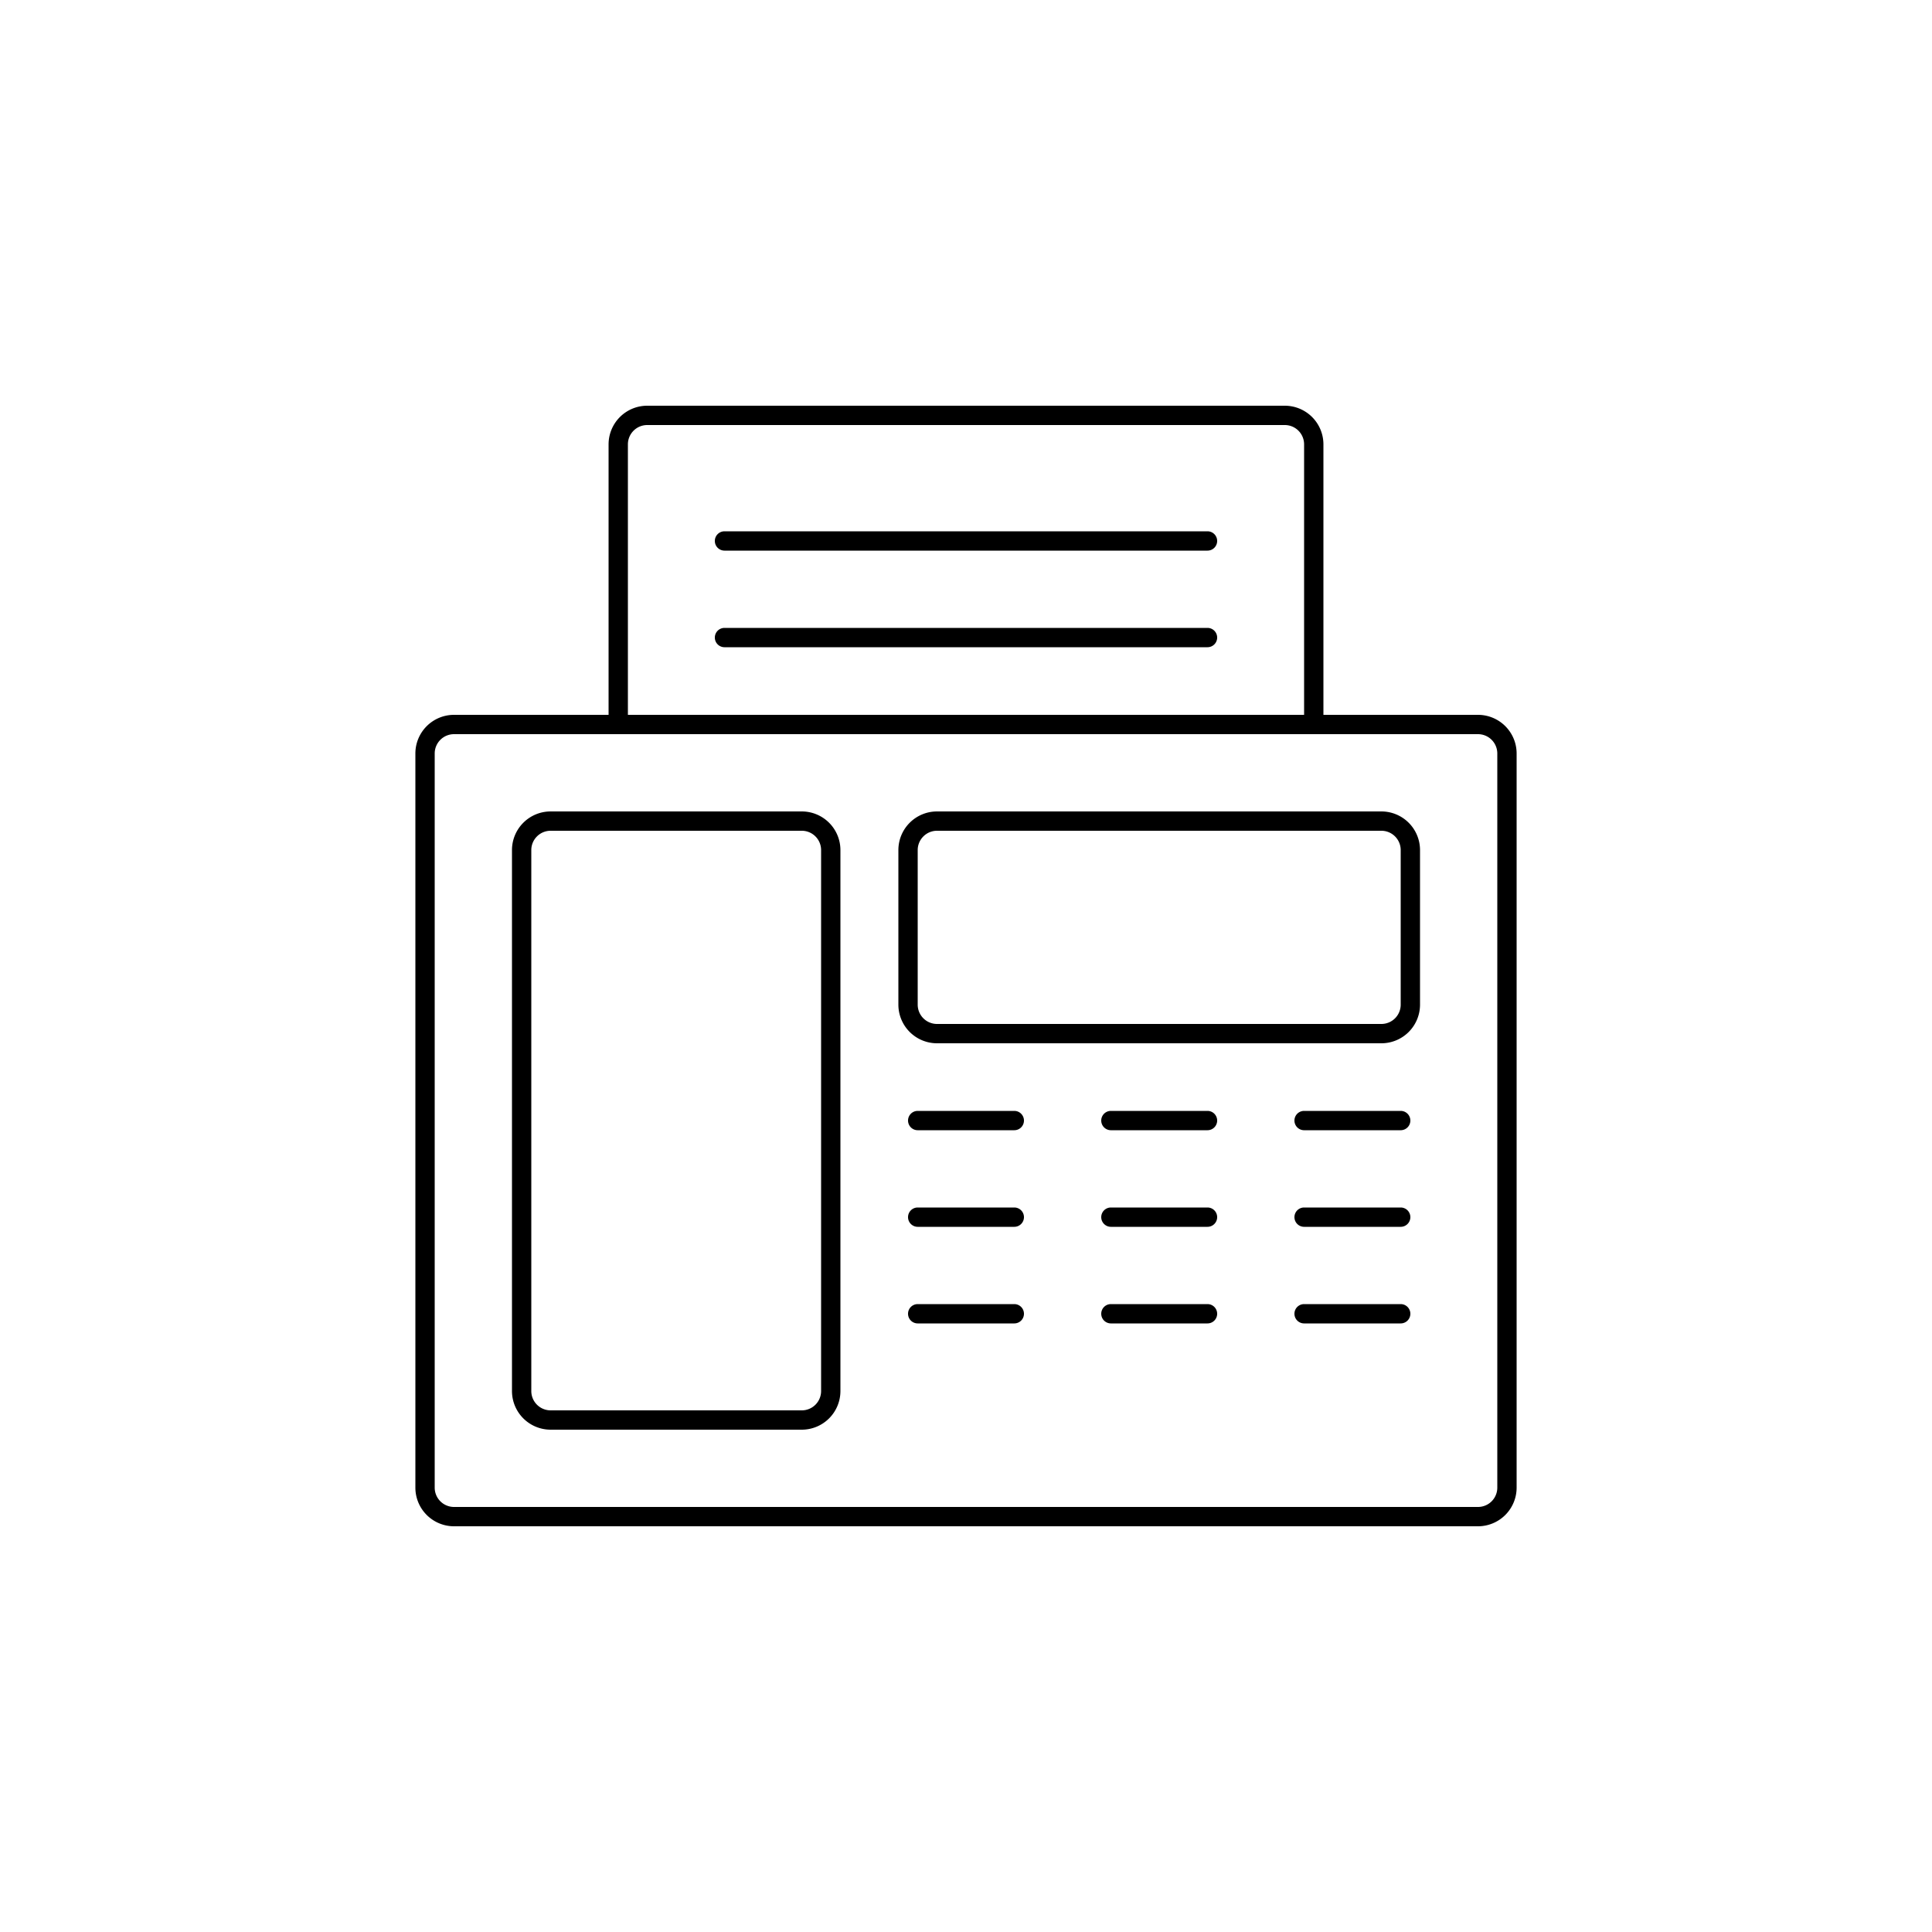 <svg xmlns="http://www.w3.org/2000/svg" data-name="Layer 1" viewBox="0 0 100 100" x="0px" y="0px"><title>02_contact collection</title><path d="M76.5,37h-8V23a2,2,0,0,0-2-2h-33a2,2,0,0,0-2,2V37h-8a2,2,0,0,0-2,2V77a2,2,0,0,0,2,2h53a2,2,0,0,0,2-2V39A2,2,0,0,0,76.5,37Zm-44-14a1,1,0,0,1,1-1h33a1,1,0,0,1,1,1V37h-35V23Zm45,54a1,1,0,0,1-1,1h-53a1,1,0,0,1-1-1V39a1,1,0,0,1,1-1h53a1,1,0,0,1,1,1V77Z"></path><path d="M41.5,42h-13a2,2,0,0,0-2,2V72a2,2,0,0,0,2,2h13a2,2,0,0,0,2-2V44A2,2,0,0,0,41.5,42Zm1,30a1,1,0,0,1-1,1h-13a1,1,0,0,1-1-1V44a1,1,0,0,1,1-1h13a1,1,0,0,1,1,1V72Z"></path><path d="M71.5,42h-23a2,2,0,0,0-2,2v8a2,2,0,0,0,2,2h23a2,2,0,0,0,2-2V44A2,2,0,0,0,71.5,42Zm1,10a1,1,0,0,1-1,1h-23a1,1,0,0,1-1-1V44a1,1,0,0,1,1-1h23a1,1,0,0,1,1,1v8Z"></path><path d="M52.5,57.5h-5a0.5,0.5,0,0,0,0,1h5A0.5,0.5,0,0,0,52.5,57.5Z"></path><path d="M62.5,57.5h-5a0.5,0.5,0,0,0,0,1h5A0.5,0.5,0,0,0,62.5,57.5Z"></path><path d="M62.5,27.5h-25a0.5,0.5,0,0,0,0,1h25A0.5,0.5,0,0,0,62.5,27.5Z"></path><path d="M62.5,32.5h-25a0.5,0.5,0,0,0,0,1h25A0.5,0.5,0,0,0,62.5,32.5Z"></path><path d="M72.5,57.5h-5a0.5,0.5,0,0,0,0,1h5A0.5,0.5,0,0,0,72.5,57.5Z"></path><path d="M52.5,62.5h-5a0.5,0.5,0,0,0,0,1h5A0.5,0.5,0,0,0,52.5,62.5Z"></path><path d="M62.5,62.5h-5a0.5,0.5,0,0,0,0,1h5A0.5,0.5,0,0,0,62.5,62.5Z"></path><path d="M72.5,62.5h-5a0.5,0.5,0,0,0,0,1h5A0.5,0.5,0,0,0,72.5,62.5Z"></path><path d="M52.5,67.5h-5a0.5,0.5,0,0,0,0,1h5A0.5,0.5,0,0,0,52.5,67.5Z"></path><path d="M62.5,67.5h-5a0.5,0.5,0,0,0,0,1h5A0.5,0.5,0,0,0,62.5,67.5Z"></path><path d="M72.5,67.5h-5a0.5,0.5,0,0,0,0,1h5A0.5,0.5,0,0,0,72.5,67.5Z"></path></svg>